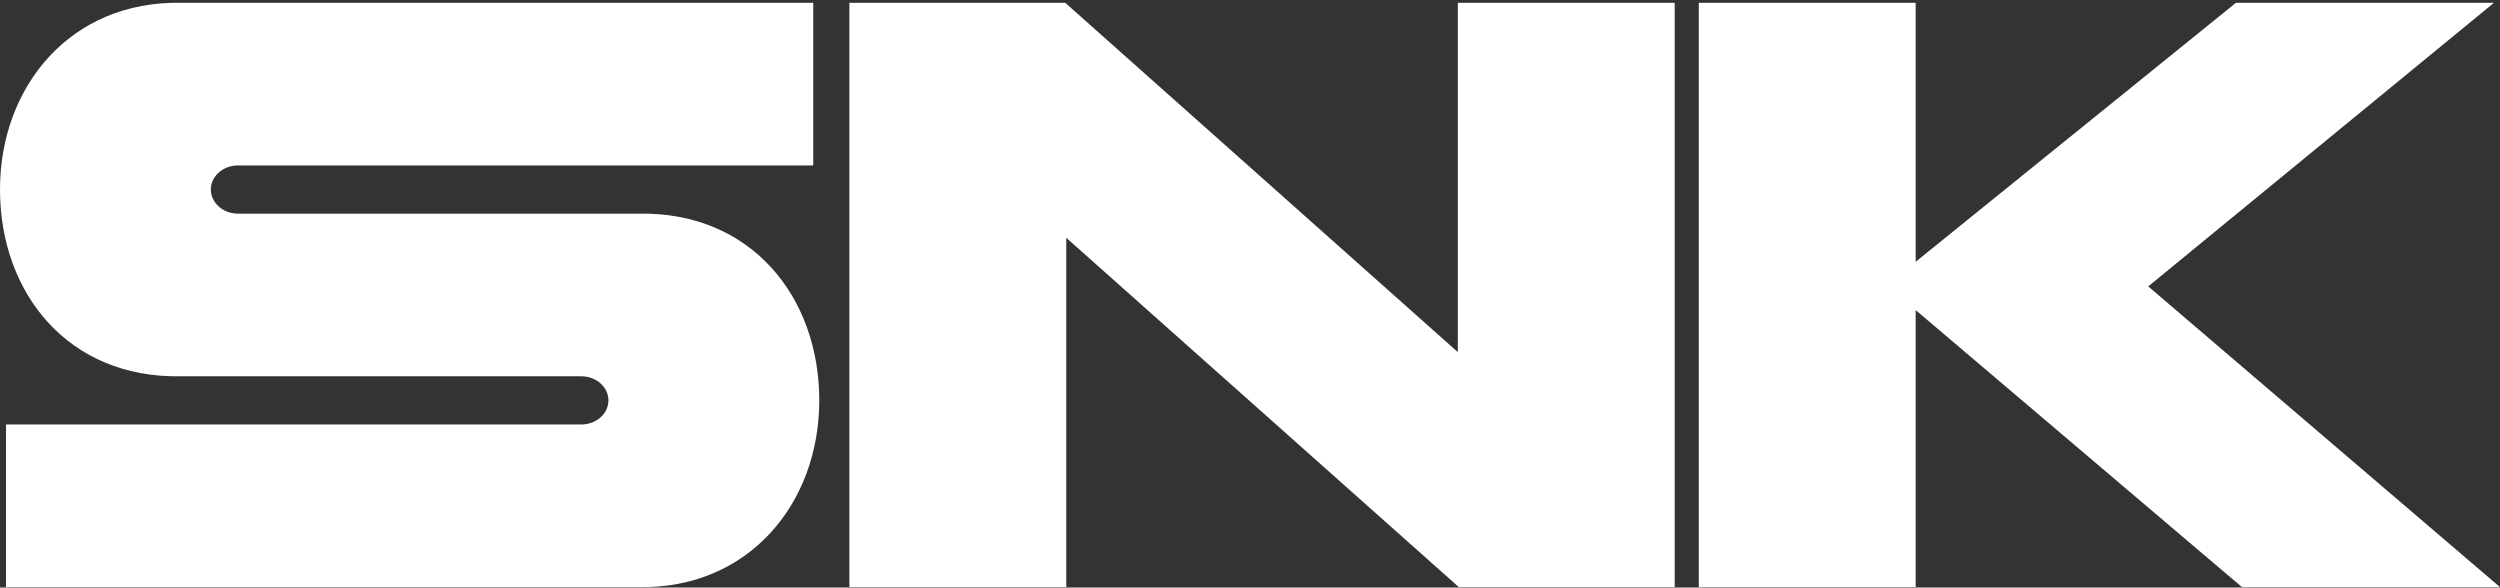 <?xml version="1.0" encoding="UTF-8" standalone="no"?><!DOCTYPE svg PUBLIC "-//W3C//DTD SVG 1.1//EN" "http://www.w3.org/Graphics/SVG/1.1/DTD/svg11.dtd"><svg width="100%" height="100%" viewBox="0 0 600 141" version="1.1" xmlns="http://www.w3.org/2000/svg" xmlns:xlink="http://www.w3.org/1999/xlink" xml:space="preserve" xmlns:serif="http://www.serif.com/" style="fill-rule:evenodd;clip-rule:evenodd;stroke-linejoin:round;stroke-miterlimit:2;"><rect x="0" y="0" width="600" height="141" fill="#333333" stroke="none"/><g id="snk"><path d="M203.856,140.91l52.048,-0l0,-83.841l94.222,83.841l51.802,-0l-0,-140.24l-52.048,-0l0,83.84l-94.221,-83.84l-51.803,-0l-0,140.24Z" style="fill:#fff;fill-rule:nonzero;"/><path d="M407.711,140.91l52.048,-0l0,-66.492l78.318,66.492l61.923,-0l-84.42,-72.173l82.974,-68.067l-61.921,-0l-76.874,62.154l0,-62.154l-52.048,-0l0,140.24Z" style="fill:#fff;fill-rule:nonzero;"/><path d="M195.181,39.707l-0,-39.037l-151.808,-0c-26.428,-0.463 -43.373,20.067 -43.373,44.819c-0,24.752 16.25,45.31 43.373,44.819l96.145,-0c3.585,-0 6.506,2.588 6.506,5.782c0,3.197 -2.921,5.784 -6.506,5.784l-138.072,-0l-0,39.036l151.807,-0c26.429,0.463 43.373,-20.066 43.373,-44.82c0,-24.751 -16.25,-45.309 -43.373,-44.817l-96.145,-0c-3.586,-0 -6.506,-2.589 -6.506,-5.784c0,-3.195 2.92,-5.782 6.506,-5.782l138.073,-0Z" style="fill:#fff;fill-rule:nonzero;"/></g></svg>